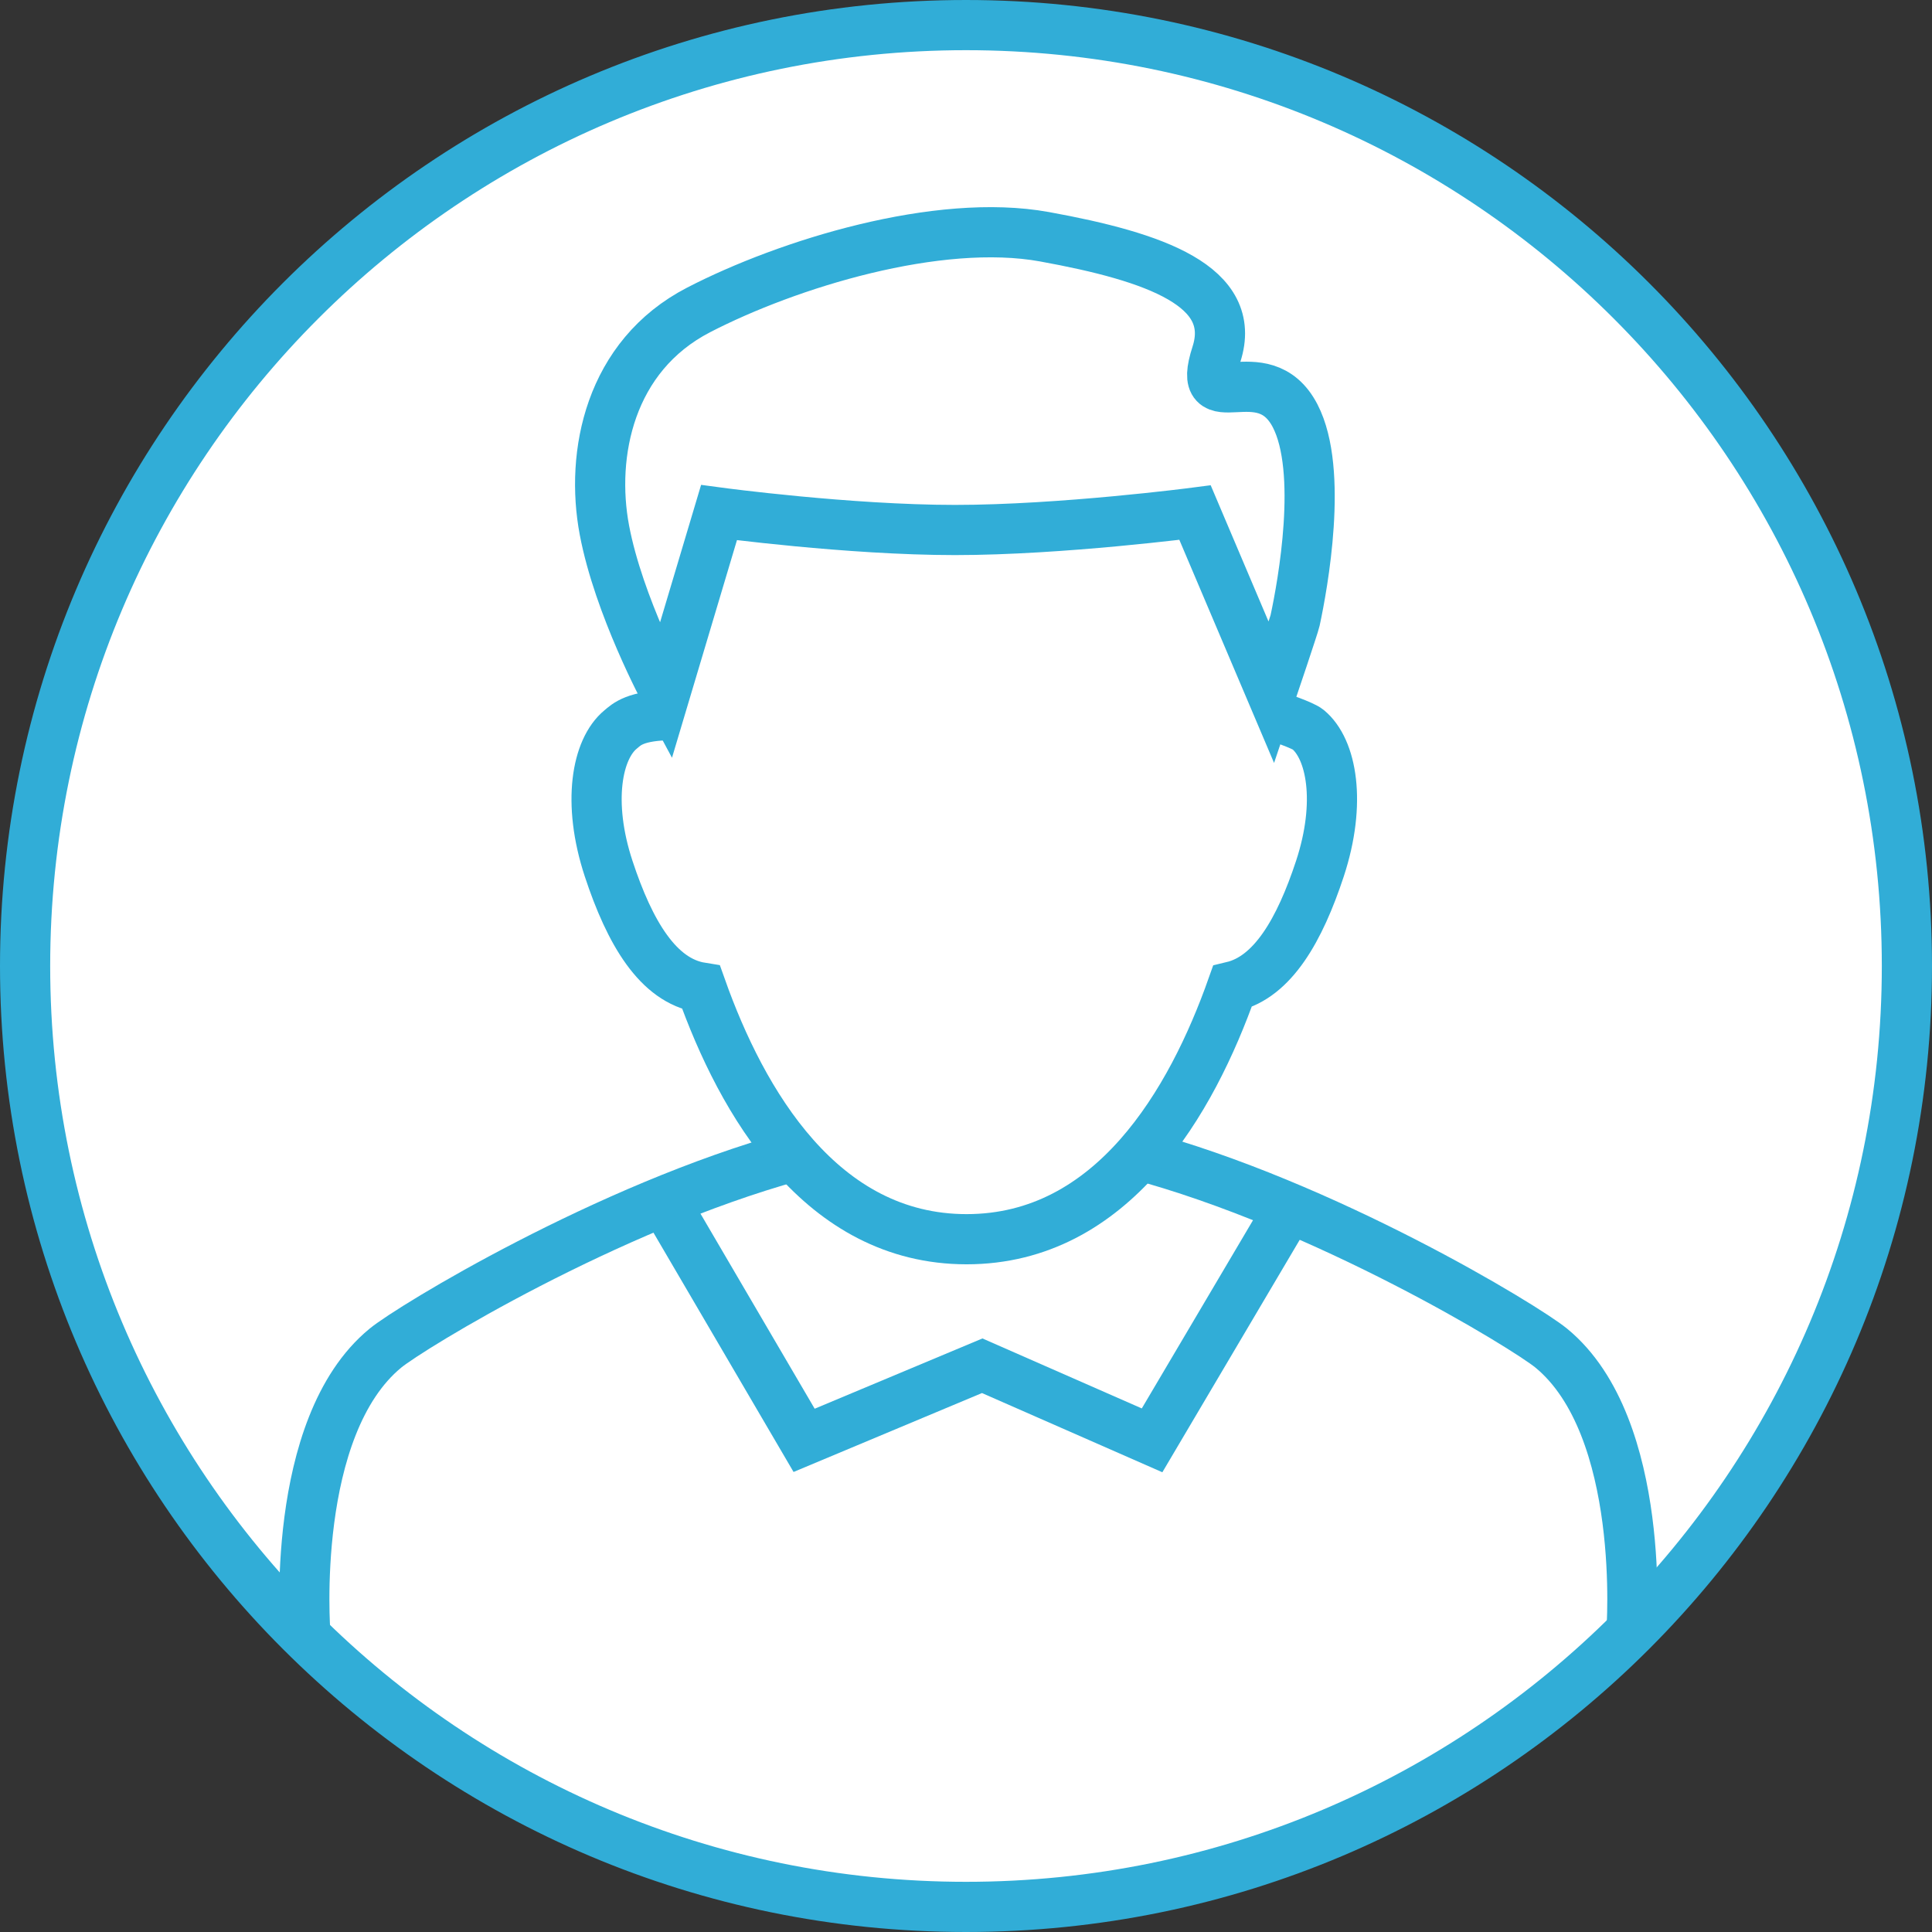 <svg width="77" height="77" viewBox="0 0 77 77" fill="none" xmlns="http://www.w3.org/2000/svg">
<rect x="0" y="0" width="77" height="77" fill="#333333" stroke="none"/>
<path fill-rule="evenodd" clip-rule="evenodd" d="M38.5 76C59.211 76 76 59.211 76 38.5C76 17.789 59.211 1 38.5 1C17.789 1 1 17.789 1 38.5C1 59.211 17.789 76 38.5 76Z" fill="white" stroke="#31ADD7" stroke-width="2"/>
<path d="M45.263 46C52.816 48.015 60.804 52.89 61.825 53.729C65.658 56.878 65.019 65.064 65.019 65.064M12.168 65.064C12.168 65.064 11.53 56.878 15.362 53.729C16.369 52.902 24.154 48.147 31.615 46.084" stroke="#31ADD7" stroke-width="2" stroke-linejoin="round"/>
<path d="M51.178 48.5L45.916 57.405L39.146 54.432L32.048 57.405L26.835 48.5" stroke="#31ADD7" stroke-width="2"/>
<path d="M50.671 28.5C50.962 28.569 51.935 28.914 52.127 29.072C53.076 29.85 53.473 31.986 52.605 34.622C51.798 37.069 50.727 38.934 49.114 39.319C47.494 43.902 44.34 49.389 38.523 49.389C32.723 49.389 29.57 43.933 27.946 39.359C26.222 39.083 25.097 37.167 24.258 34.622C23.389 31.986 23.787 29.85 24.736 29.072C24.966 28.882 25.314 28.5 26.836 28.5" stroke="#31ADD7" stroke-width="2"/>
<path fill-rule="evenodd" clip-rule="evenodd" d="M50.671 27.597C50.671 27.597 51.576 24.916 51.617 24.724C51.921 23.313 52.752 18.758 51.617 16.571C50.328 14.088 47.607 16.827 48.481 14.12C49.355 11.413 46.06 10.24 41.626 9.435C37.386 8.665 31.4 10.514 27.845 12.351C24.289 14.188 23.519 18.1 24.088 21.123C24.657 24.145 26.516 27.597 26.516 27.597L28.656 20.429C28.656 20.429 33.827 21.123 38.064 21.123C42.302 21.123 47.628 20.429 47.628 20.429L50.671 27.597Z" stroke="#31ADD7" stroke-width="2"/>
</svg>
